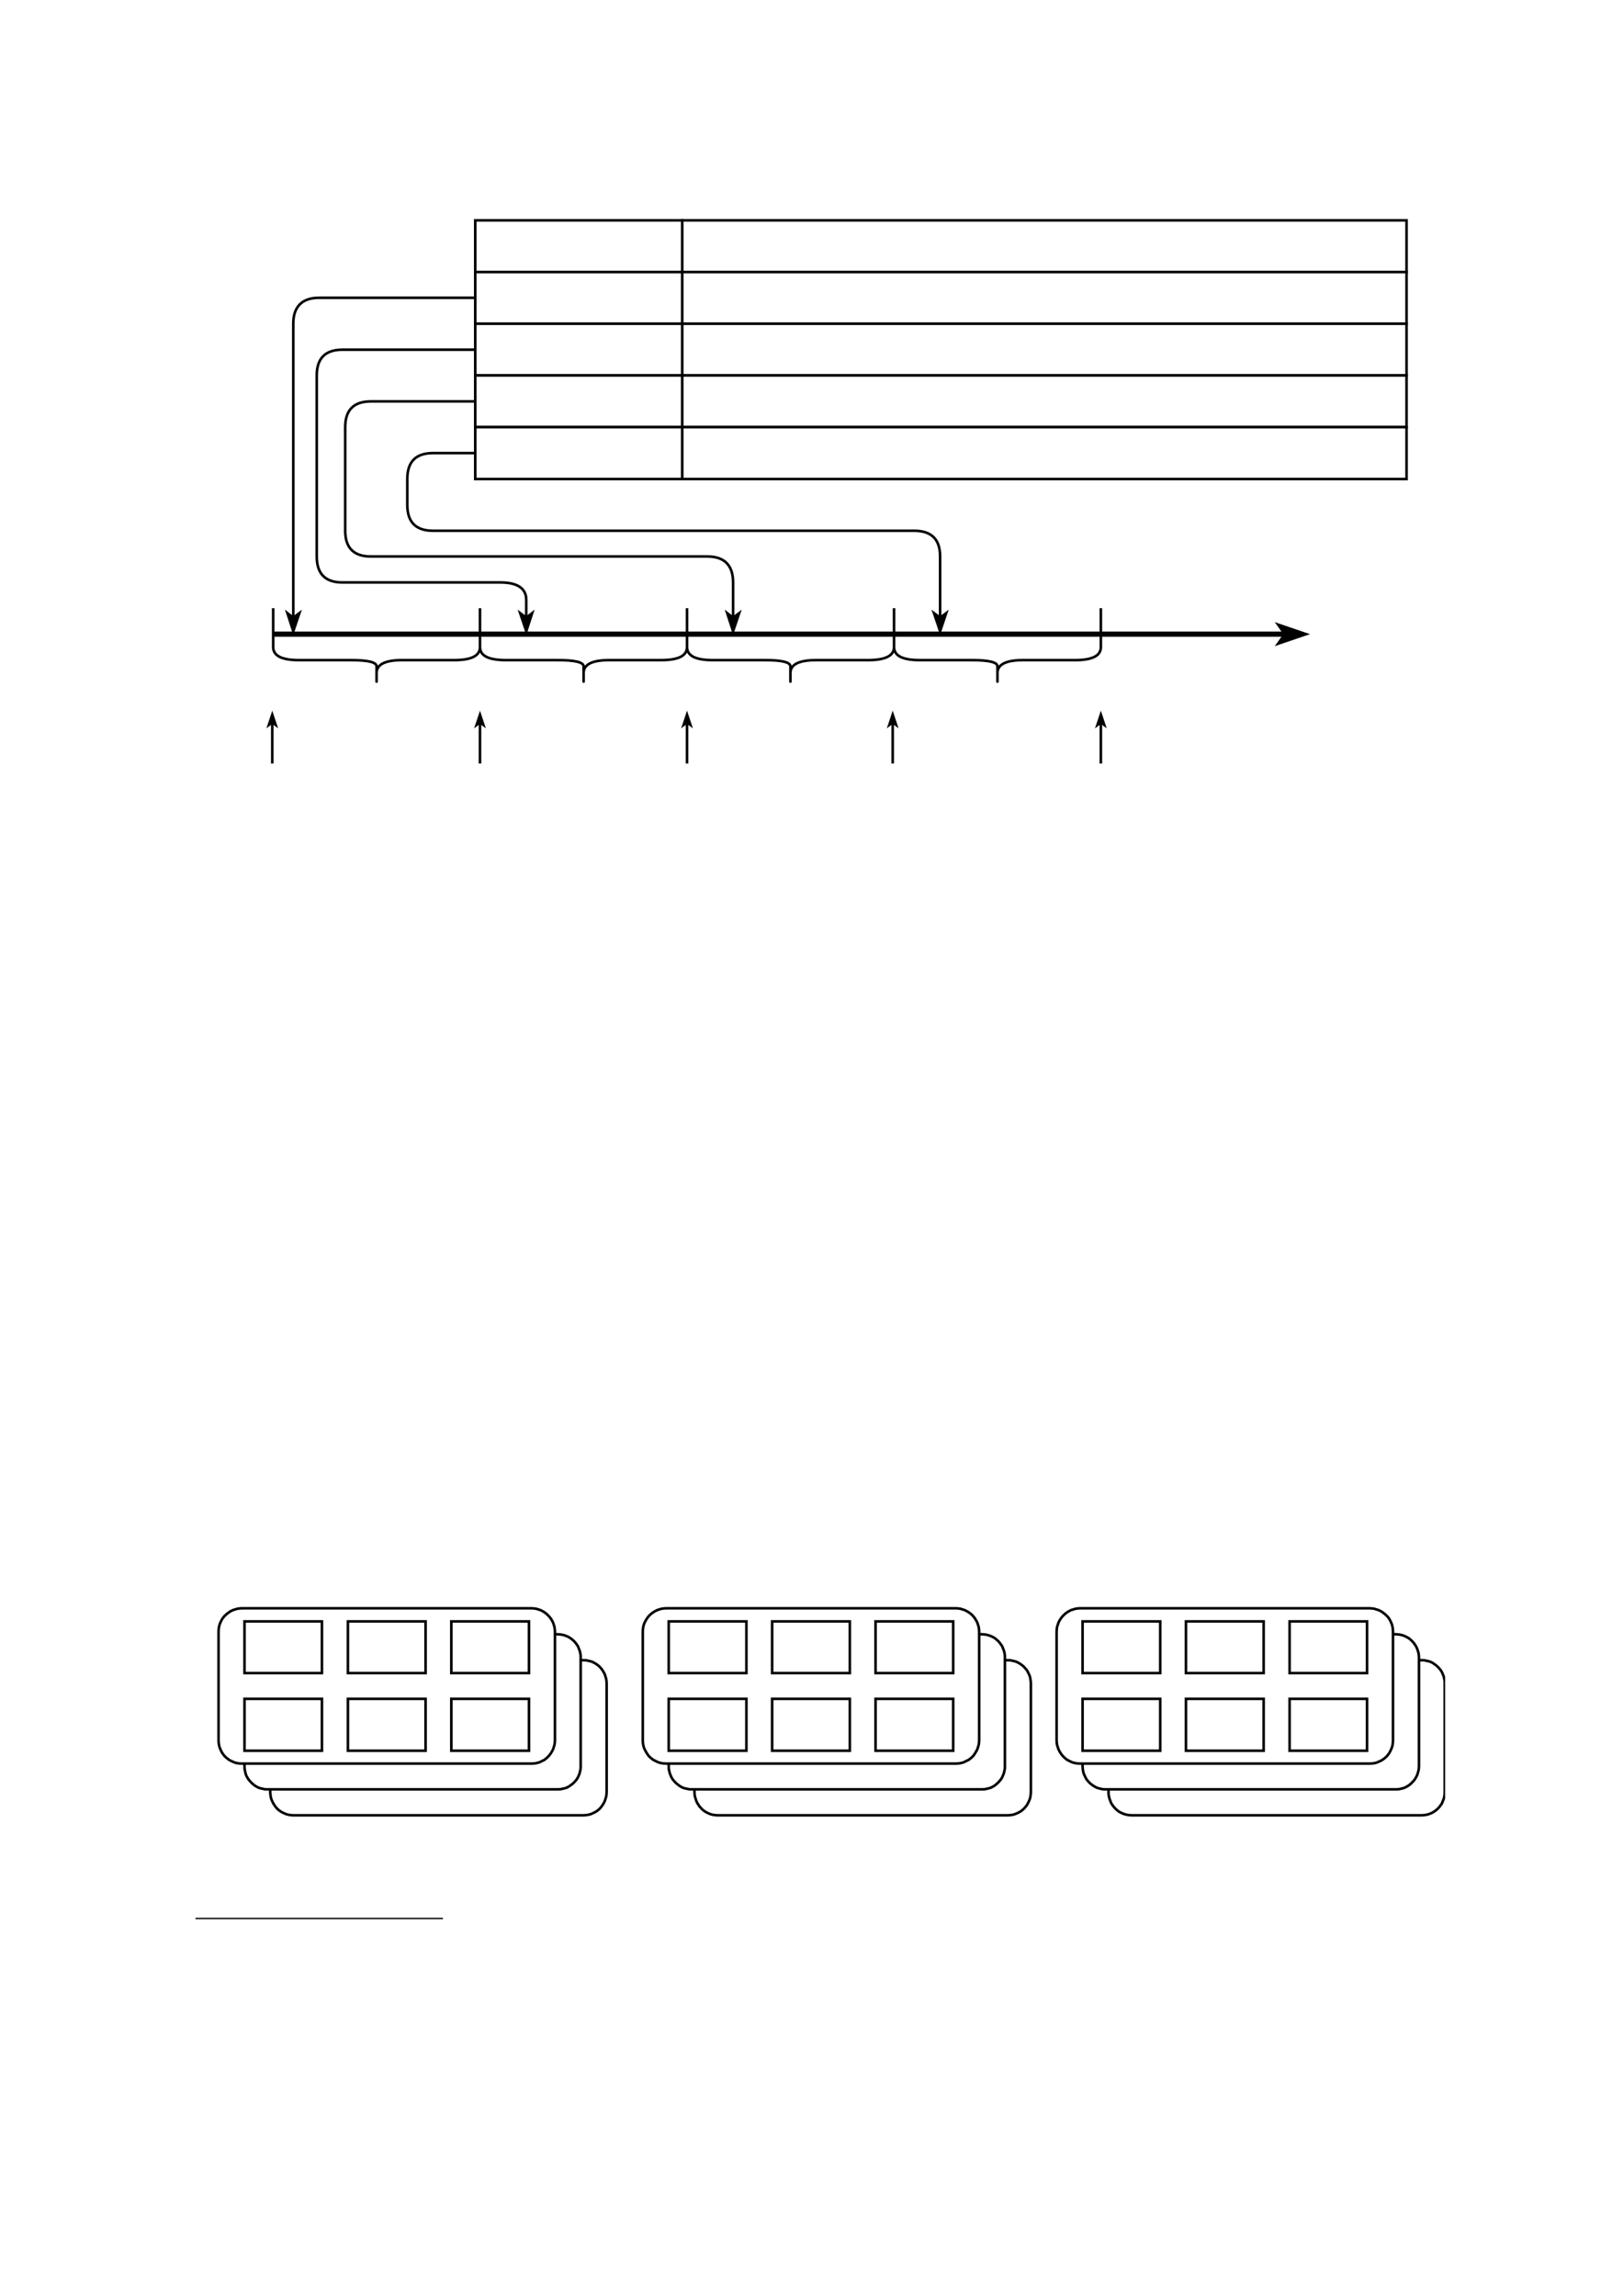 <?xml version="1.0" encoding="UTF-8" standalone="no"?>
<!DOCTYPE svg PUBLIC "-//W3C//DTD SVG 1.1//EN"
"http://www.w3.org/Graphics/SVG/1.1/DTD/svg11.dtd">
<svg viewBox="0 0 714 1017" version="1.1" xmlns="http://www.w3.org/2000/svg" xmlns:xlink="http://www.w3.org/1999/xlink">
<defs>
<clipPath id="c0_126"><path d="M112.2 350.2V97H624.4V350.2Z"/></clipPath>
<clipPath id="c1_126"><path d="M96.2 827.6V711.9H640.1V827.6Z"/></clipPath>
<clipPath id="c2_126"><path d="M112.2 350.7V95.6H625.5V350.7Z"/></clipPath>
<clipPath id="c3_126"><path d="M96.2 828.1V710.5H640.1V828.1Z"/></clipPath>
<style type="text/css"><![CDATA[
.g0_126{
fill: #FFF;
}
.g1_126{
fill: none;
stroke: #000;
stroke-width: 1.145;
stroke-miterlimit: 10;
}
.g2_126{
fill: none;
stroke: #000;
stroke-width: 2.291;
stroke-miterlimit: 10;
}
.g3_126{
fill: #000;
}
.g4_126{
fill: none;
stroke: #000;
stroke-width: 0.608;
stroke-miterlimit: 10;
}
]]></style>
</defs>
<path d="M0 1017.7H717.2V-3.7H0V1017.7Z" class="g0_126"/>
<g clip-path="url(#c2_126)">
<path clip-path="url(#c0_126)" d="M112.2 97H624.4V350.2H112.2V97Z" class="g0_126"/>
<path d="M210.5 97.6h91.7v22.9H210.5V97.6Z" class="g0_126"/>
<path d="M210.5 97.6h91.7v22.9H210.5V97.6Z" class="g1_126"/>
<path d="M302.2 97.6H623v22.9H302.2V97.6Z" class="g0_126"/>
<path d="M302.2 97.6H623v22.9H302.2V97.6Z" class="g1_126"/>
<path d="M210.5 120.5h91.7v22.9H210.5V120.5Z" class="g0_126"/>
<path d="M210.5 120.5h91.7v22.9H210.5V120.5Z" class="g1_126"/>
<path d="M302.2 120.5H623v22.9H302.2V120.5Z" class="g0_126"/>
<path d="M302.2 120.5H623v22.9H302.2V120.5Z" class="g1_126"/>
<path d="M210.5 143.4h91.7v22.9H210.5V143.4Z" class="g0_126"/>
<path d="M210.5 143.4h91.7v22.9H210.5V143.4Z" class="g1_126"/>
<path d="M302.2 143.4H623v22.9H302.2V143.4Z" class="g0_126"/>
<path d="M302.2 143.4H623v22.9H302.2V143.4Z" class="g1_126"/>
<path d="M210.5 166.3h91.7v22.9H210.5V166.3Z" class="g0_126"/>
<path d="M210.5 166.3h91.7v22.9H210.5V166.3Z" class="g1_126"/>
<path d="M302.2 166.3H623v22.9H302.2V166.3Z" class="g0_126"/>
<path d="M302.2 166.3H623v22.9H302.2V166.3Z" class="g1_126"/>
<path d="M210.5 189.2h91.7v23H210.5v-23Z" class="g0_126"/>
<path d="M210.5 189.2h91.7v23H210.5v-23Z" class="g1_126"/>
<path d="M302.2 189.2H623v23H302.2v-23Z" class="g0_126"/>
<path d="M302.2 189.2H623v23H302.2v-23Z" class="g1_126"/>
<path d="M121 280.9H569.8" class="g2_126"/>
<path d="M576.7 280.9l-9.1 3.1l2.2 -3.1l-2.2 -3.1l9.1 3.1Z" class="g3_126"/>
<path d="M576.7 280.9l-9.1 3.1l2.2 -3.1l-2.2 -3.1l9.1 3.1Z" class="g2_126"/>
<path d="M121 280.9V269.4m91.6 11.5V269.4m91.7 11.5V269.4M396 280.9V269.4m91.6 11.5V269.4m-275 11.5v5.7c0 3.9 -3.8 5.8 -11.4 5.8h-23c-7.6 0 -11.4 1.9 -11.4 5.7V301c0 1.9 0 .9 0 -2.9v-2.9c0 -1.9 -3.8 -2.8 -11.5 -2.8H132.4c-7.6 0 -11.4 -1.9 -11.4 -5.8v-5.7m183.3 0v5.7c0 3.9 -3.8 5.8 -11.5 5.8H269.9c-7.6 0 -11.4 1.9 -11.4 5.7V301c0 1.9 0 .9 0 -2.9v-2.9c0 -1.9 -3.9 -2.8 -11.5 -2.8H224.1c-7.7 0 -11.5 -1.9 -11.5 -5.8v-5.7m183.4 0v5.7c0 3.9 -3.9 5.8 -11.5 5.8H361.6c-7.7 0 -11.5 1.9 -11.5 5.7V301c0 1.9 0 .9 0 -2.9v-2.9c0 -1.9 -3.8 -2.8 -11.4 -2.8h-23c-7.6 0 -11.4 -1.9 -11.4 -5.8v-5.7m183.3 0v5.7c0 3.9 -3.8 5.8 -11.4 5.8h-23c-7.6 0 -11.4 1.9 -11.4 5.7V301c0 1.9 0 .9 0 -2.9v-2.9c0 -1.9 -3.8 -2.8 -11.5 -2.8H407.4c-7.6 0 -11.4 -1.9 -11.4 -5.8v-5.7M120.6 338.2V320" class="g1_126"/>
<path d="M120.6 316.6l1.5 4.5L120.6 320l-1.5 1.1l1.5 -4.5Z" class="g3_126"/>
<path d="M120.6 316.6l1.5 4.5L120.6 320l-1.5 1.1l1.5 -4.5Zm92 21.6V320" class="g1_126"/>
<path d="M212.6 316.6l1.5 4.5L212.6 320l-1.5 1.1l1.5 -4.5Z" class="g3_126"/>
<path d="M212.6 316.6l1.5 4.5L212.6 320l-1.5 1.1l1.5 -4.5Zm91.7 21.6V320" class="g1_126"/>
<path d="M304.3 316.6l1.5 4.5L304.3 320l-1.5 1.1l1.5 -4.5Z" class="g3_126"/>
<path d="M304.3 316.6l1.5 4.5L304.3 320l-1.5 1.1l1.5 -4.5Zm91.1 21.6V320" class="g1_126"/>
<path d="M395.4 316.6l1.5 4.5L395.4 320l-1.5 1.1l1.5 -4.5Z" class="g3_126"/>
<path d="M395.4 316.6l1.5 4.5L395.4 320l-1.5 1.1l1.5 -4.5Zm92.2 21.6V320" class="g1_126"/>
<path d="M487.6 316.6l1.5 4.5L487.6 320l-1.5 1.1l1.5 -4.5Z" class="g3_126"/>
<path d="M487.6 316.6l1.5 4.5L487.6 320l-1.5 1.1l1.5 -4.5ZM210.5 131.9H141.4c-7.6 0 -11.5 3.9 -11.5 11.5V273.6" class="g1_126"/>
<path d="M129.9 279.6l-2.6 -8l2.6 2l2.7 -2l-2.7 8Z" class="g3_126"/>
<path d="M129.9 279.6l-2.6 -8l2.6 2l2.7 -2l-2.7 8ZM210.5 154.9H151.7c-7.6 0 -11.4 3.8 -11.4 11.4v80.2c0 7.7 3.8 11.5 11.4 11.5h69.9c7.6 0 11.5 2.6 11.5 7.8v7.8" class="g1_126"/>
<path d="M233.1 279.6l-2.7 -8l2.7 2l2.6 -2l-2.6 8Z" class="g3_126"/>
<path d="M233.1 279.6l-2.7 -8l2.7 2l2.6 -2l-2.6 8ZM210.5 177.8H164.3c-7.6 0 -11.4 3.8 -11.4 11.4v45.9c0 7.6 3.8 11.4 11.4 11.4h149c7.6 0 11.4 3.9 11.4 11.5v15.6" class="g1_126"/>
<path d="M324.7 279.6l-2.6 -8l2.6 2l2.7 -2l-2.7 8Z" class="g3_126"/>
<path d="M324.7 279.6l-2.6 -8l2.6 2l2.7 -2l-2.7 8ZM210.5 200.7H191.8c-7.6 0 -11.4 3.8 -11.4 11.5v11.4c0 7.7 3.8 11.5 11.4 11.5H404.9c7.7 0 11.5 3.8 11.5 11.4v27.1" class="g1_126"/>
<path d="M416.4 279.6l-2.7 -8l2.7 2l2.7 -2l-2.7 8Z" class="g3_126"/>
<path d="M416.4 279.6l-2.7 -8l2.7 2l2.7 -2l-2.7 8Z" class="g1_126"/>
</g>
<g clip-path="url(#c3_126)">
<path clip-path="url(#c1_126)" d="M96.2 711.9H640.5V827.6H96.2V711.9Z" class="g0_126"/>
<path d="M130 735.4H258.4c.6 0 1.3 0 2 .2c.6 .1 1.3 .3 1.9 .5c.6 .3 1.2 .6 1.8 1c.6 .4 1.1 .8 1.6 1.3c.4 .5 .9 1 1.2 1.5c.4 .6 .7 1.2 1 1.8c.2 .6 .4 1.3 .6 2c.1 .6 .2 1.3 .2 2v48.1c0 .7 -.1 1.3 -.2 2c-.2 .7 -.4 1.3 -.6 1.9c-.3 .7 -.6 1.3 -1 1.8c-.3 .6 -.8 1.1 -1.2 1.6c-.5 .5 -1 .9 -1.6 1.3c-.6 .3 -1.2 .7 -1.8 .9c-.6 .3 -1.3 .5 -1.9 .6c-.7 .1 -1.4 .2 -2 .2H130c-.6 0 -1.3 -.1 -2 -.2c-.6 -.1 -1.3 -.3 -1.9 -.6c-.6 -.2 -1.2 -.6 -1.8 -.9c-.6 -.4 -1.1 -.8 -1.6 -1.3c-.4 -.5 -.9 -1 -1.2 -1.6c-.4 -.5 -.7 -1.1 -1 -1.8c-.3 -.6 -.5 -1.2 -.6 -1.9c-.1 -.7 -.2 -1.3 -.2 -2V745.7c0 -.7 .1 -1.4 .2 -2c.1 -.7 .3 -1.4 .6 -2c.3 -.6 .6 -1.2 1 -1.8c.3 -.5 .8 -1 1.2 -1.5c.5 -.5 1 -.9 1.6 -1.3c.6 -.4 1.2 -.7 1.8 -1c.6 -.2 1.3 -.4 1.9 -.5c.7 -.2 1.4 -.2 2 -.2Z" class="g0_126"/>
<path d="M130 735.4H258.4c.6 0 1.3 0 2 .2c.6 .1 1.3 .3 1.9 .5c.6 .3 1.2 .6 1.8 1c.6 .4 1.1 .8 1.6 1.3c.4 .5 .9 1 1.2 1.5c.4 .6 .7 1.2 1 1.8c.2 .6 .4 1.3 .6 2c.1 .6 .2 1.3 .2 2v48.1c0 .7 -.1 1.3 -.2 2c-.2 .7 -.4 1.3 -.6 1.9c-.3 .7 -.6 1.3 -1 1.8c-.3 .6 -.8 1.1 -1.2 1.6c-.5 .5 -1 .9 -1.6 1.3c-.6 .3 -1.2 .7 -1.8 .9c-.6 .3 -1.3 .5 -1.9 .6c-.7 .1 -1.4 .2 -2 .2H130c-.6 0 -1.3 -.1 -2 -.2c-.6 -.1 -1.3 -.3 -1.9 -.6c-.6 -.2 -1.2 -.6 -1.8 -.9c-.6 -.4 -1.1 -.8 -1.6 -1.3c-.4 -.5 -.9 -1 -1.2 -1.6c-.4 -.5 -.7 -1.1 -1 -1.8c-.3 -.6 -.5 -1.2 -.6 -1.9c-.1 -.7 -.2 -1.3 -.2 -2V745.7c0 -.7 .1 -1.4 .2 -2c.1 -.7 .3 -1.4 .6 -2c.3 -.6 .6 -1.2 1 -1.8c.3 -.5 .8 -1 1.2 -1.5c.5 -.5 1 -.9 1.6 -1.3c.6 -.4 1.2 -.7 1.8 -1c.6 -.2 1.3 -.4 1.9 -.5c.7 -.2 1.4 -.2 2 -.2Z" class="g1_126"/>
<path d="M118.6 723.9H246.9c.7 0 1.4 .1 2 .2c.7 .1 1.3 .3 2 .6c.6 .2 1.2 .6 1.7 .9c.6 .4 1.1 .8 1.6 1.3c.5 .5 .9 1 1.3 1.6c.4 .5 .7 1.1 .9 1.8c.3 .6 .5 1.2 .6 1.9c.2 .7 .2 1.3 .2 2v48.1c0 .7 0 1.4 -.2 2c-.1 .7 -.3 1.4 -.6 2c-.2 .6 -.5 1.2 -.9 1.8c-.4 .5 -.8 1 -1.3 1.5c-.5 .5 -1 .9 -1.6 1.3c-.5 .4 -1.1 .7 -1.7 1c-.7 .2 -1.3 .4 -2 .5c-.6 .2 -1.3 .2 -2 .2H118.6c-.7 0 -1.4 0 -2 -.2c-.7 -.1 -1.3 -.3 -2 -.5c-.6 -.3 -1.2 -.6 -1.8 -1c-.5 -.4 -1 -.8 -1.5 -1.3c-.5 -.5 -.9 -1 -1.3 -1.5c-.4 -.6 -.7 -1.2 -1 -1.8c-.2 -.6 -.4 -1.3 -.5 -2c-.2 -.6 -.2 -1.3 -.2 -2V734.2c0 -.7 0 -1.3 .2 -2c.1 -.7 .3 -1.3 .5 -1.9c.3 -.7 .6 -1.3 1 -1.8c.4 -.6 .8 -1.1 1.3 -1.6c.5 -.5 1 -.9 1.5 -1.3c.6 -.3 1.2 -.7 1.8 -.9c.7 -.3 1.3 -.5 2 -.6c.6 -.1 1.3 -.2 2 -.2Z" class="g0_126"/>
<path d="M118.6 723.9H246.9c.7 0 1.4 .1 2 .2c.7 .1 1.3 .3 2 .6c.6 .2 1.2 .6 1.7 .9c.6 .4 1.1 .8 1.6 1.3c.5 .5 .9 1 1.3 1.6c.4 .5 .7 1.1 .9 1.8c.3 .6 .5 1.2 .6 1.9c.2 .7 .2 1.3 .2 2v48.1c0 .7 0 1.4 -.2 2c-.1 .7 -.3 1.4 -.6 2c-.2 .6 -.5 1.2 -.9 1.8c-.4 .5 -.8 1 -1.3 1.5c-.5 .5 -1 .9 -1.6 1.3c-.5 .4 -1.1 .7 -1.7 1c-.7 .2 -1.3 .4 -2 .5c-.6 .2 -1.3 .2 -2 .2H118.6c-.7 0 -1.4 0 -2 -.2c-.7 -.1 -1.3 -.3 -2 -.5c-.6 -.3 -1.2 -.6 -1.8 -1c-.5 -.4 -1 -.8 -1.5 -1.3c-.5 -.5 -.9 -1 -1.3 -1.5c-.4 -.6 -.7 -1.2 -1 -1.8c-.2 -.6 -.4 -1.3 -.5 -2c-.2 -.6 -.2 -1.3 -.2 -2V734.2c0 -.7 0 -1.3 .2 -2c.1 -.7 .3 -1.3 .5 -1.9c.3 -.7 .6 -1.3 1 -1.8c.4 -.6 .8 -1.1 1.3 -1.6c.5 -.5 1 -.9 1.5 -1.3c.6 -.3 1.2 -.7 1.8 -.9c.7 -.3 1.3 -.5 2 -.6c.6 -.1 1.3 -.2 2 -.2Z" class="g1_126"/>
<path d="M107.1 712.4H235.4c.7 0 1.4 .1 2.1 .2c.6 .2 1.3 .4 1.9 .6c.6 .3 1.2 .6 1.8 1c.5 .4 1.1 .8 1.5 1.3c.5 .4 .9 1 1.3 1.5c.4 .6 .7 1.2 1 1.8c.2 .6 .4 1.3 .6 1.9c.1 .7 .2 1.4 .2 2.1v48.1c0 .7 -.1 1.3 -.2 2c-.2 .7 -.4 1.3 -.6 1.9c-.3 .6 -.6 1.2 -1 1.8c-.4 .6 -.8 1.1 -1.3 1.6c-.4 .4 -1 .9 -1.5 1.3c-.6 .3 -1.2 .6 -1.8 .9c-.6 .3 -1.3 .5 -1.9 .6c-.7 .1 -1.4 .2 -2.1 .2H107.1c-.7 0 -1.3 -.1 -2 -.2c-.7 -.1 -1.3 -.3 -1.9 -.6c-.7 -.3 -1.3 -.6 -1.8 -.9c-.6 -.4 -1.1 -.9 -1.6 -1.3c-.5 -.5 -.9 -1 -1.3 -1.6c-.3 -.6 -.7 -1.2 -.9 -1.8c-.3 -.6 -.5 -1.2 -.6 -1.9c-.1 -.7 -.2 -1.3 -.2 -2V722.8c0 -.7 .1 -1.4 .2 -2.1c.1 -.6 .3 -1.3 .6 -1.9c.2 -.6 .6 -1.2 .9 -1.8c.4 -.5 .8 -1.1 1.3 -1.5c.5 -.5 1 -.9 1.6 -1.3c.5 -.4 1.1 -.7 1.8 -1c.6 -.2 1.2 -.4 1.9 -.6c.7 -.1 1.3 -.2 2 -.2Z" class="g0_126"/>
<path d="M107.1 712.4H235.4c.7 0 1.4 .1 2.1 .2c.6 .2 1.3 .4 1.9 .6c.6 .3 1.2 .6 1.8 1c.5 .4 1.1 .8 1.5 1.3c.5 .4 .9 1 1.3 1.5c.4 .6 .7 1.2 1 1.8c.2 .6 .4 1.3 .6 1.9c.1 .7 .2 1.4 .2 2.1v48.1c0 .7 -.1 1.3 -.2 2c-.2 .7 -.4 1.3 -.6 1.9c-.3 .6 -.6 1.2 -1 1.8c-.4 .6 -.8 1.1 -1.3 1.6c-.4 .4 -1 .9 -1.5 1.3c-.6 .3 -1.2 .6 -1.8 .9c-.6 .3 -1.3 .5 -1.9 .6c-.7 .1 -1.4 .2 -2.1 .2H107.1c-.7 0 -1.3 -.1 -2 -.2c-.7 -.1 -1.3 -.3 -1.9 -.6c-.7 -.3 -1.3 -.6 -1.8 -.9c-.6 -.4 -1.1 -.9 -1.6 -1.3c-.5 -.5 -.9 -1 -1.3 -1.6c-.3 -.6 -.7 -1.2 -.9 -1.8c-.3 -.6 -.5 -1.2 -.6 -1.9c-.1 -.7 -.2 -1.3 -.2 -2V722.8c0 -.7 .1 -1.4 .2 -2.1c.1 -.6 .3 -1.3 .6 -1.9c.2 -.6 .6 -1.2 .9 -1.8c.4 -.5 .8 -1.1 1.3 -1.5c.5 -.5 1 -.9 1.6 -1.3c.5 -.4 1.1 -.7 1.8 -1c.6 -.2 1.2 -.4 1.9 -.6c.7 -.1 1.3 -.2 2 -.2Z" class="g1_126"/>
<path d="M108.3 718.2h34.3v22.9H108.3V718.2Z" class="g0_126"/>
<path d="M108.3 718.2h34.3v22.9H108.3V718.2Z" class="g1_126"/>
<path d="M154.1 718.2h34.4v22.9H154.1V718.2Z" class="g0_126"/>
<path d="M154.1 718.2h34.4v22.9H154.1V718.2Z" class="g1_126"/>
<path d="M199.9 718.2h34.4v22.9H199.9V718.2Z" class="g0_126"/>
<path d="M199.9 718.2h34.4v22.9H199.9V718.2Z" class="g1_126"/>
<path d="M108.3 752.5h34.3v23H108.3v-23Z" class="g0_126"/>
<path d="M108.3 752.5h34.3v23H108.3v-23Z" class="g1_126"/>
<path d="M154.1 752.5h34.4v23H154.1v-23Z" class="g0_126"/>
<path d="M154.1 752.5h34.4v23H154.1v-23Z" class="g1_126"/>
<path d="M199.9 752.5h34.4v23H199.9v-23Z" class="g0_126"/>
<path d="M199.9 752.5h34.4v23H199.9v-23Z" class="g1_126"/>
<path d="M317.9 735.4H446.3c.7 0 1.3 0 2 .2c.7 .1 1.3 .3 1.9 .5c.7 .3 1.2 .6 1.8 1c.6 .4 1.1 .8 1.6 1.3c.4 .5 .9 1 1.3 1.5c.3 .6 .6 1.2 .9 1.8c.3 .6 .5 1.3 .6 2c.1 .6 .2 1.3 .2 2v48.1c0 .7 -.1 1.3 -.2 2c-.1 .7 -.3 1.3 -.6 1.9c-.3 .7 -.6 1.3 -.9 1.8c-.4 .6 -.9 1.1 -1.3 1.6c-.5 .5 -1 .9 -1.6 1.3c-.6 .3 -1.1 .7 -1.8 .9c-.6 .3 -1.2 .5 -1.9 .6c-.7 .1 -1.3 .2 -2 .2H317.9c-.6 0 -1.3 -.1 -2 -.2c-.6 -.1 -1.3 -.3 -1.9 -.6c-.6 -.2 -1.2 -.6 -1.8 -.9c-.5 -.4 -1.1 -.8 -1.5 -1.3c-.5 -.5 -1 -1 -1.3 -1.6c-.4 -.5 -.7 -1.1 -1 -1.8c-.2 -.6 -.4 -1.2 -.6 -1.9c-.1 -.7 -.2 -1.3 -.2 -2V745.7c0 -.7 .1 -1.4 .2 -2c.2 -.7 .4 -1.4 .6 -2c.3 -.6 .6 -1.2 1 -1.8c.3 -.5 .8 -1 1.3 -1.5c.4 -.5 1 -.9 1.5 -1.3c.6 -.4 1.2 -.7 1.8 -1c.6 -.2 1.3 -.4 1.9 -.5c.7 -.2 1.4 -.2 2 -.2Z" class="g0_126"/>
<path d="M317.9 735.4H446.3c.7 0 1.3 0 2 .2c.7 .1 1.3 .3 1.9 .5c.7 .3 1.2 .6 1.8 1c.6 .4 1.1 .8 1.6 1.3c.4 .5 .9 1 1.3 1.5c.3 .6 .6 1.2 .9 1.8c.3 .6 .5 1.3 .6 2c.1 .6 .2 1.3 .2 2v48.1c0 .7 -.1 1.3 -.2 2c-.1 .7 -.3 1.3 -.6 1.9c-.3 .7 -.6 1.3 -.9 1.8c-.4 .6 -.9 1.1 -1.3 1.6c-.5 .5 -1 .9 -1.6 1.3c-.6 .3 -1.1 .7 -1.8 .9c-.6 .3 -1.2 .5 -1.9 .6c-.7 .1 -1.3 .2 -2 .2H317.9c-.6 0 -1.3 -.1 -2 -.2c-.6 -.1 -1.3 -.3 -1.9 -.6c-.6 -.2 -1.2 -.6 -1.8 -.9c-.5 -.4 -1.1 -.8 -1.5 -1.3c-.5 -.5 -1 -1 -1.3 -1.6c-.4 -.5 -.7 -1.1 -1 -1.8c-.2 -.6 -.4 -1.2 -.6 -1.9c-.1 -.7 -.2 -1.3 -.2 -2V745.7c0 -.7 .1 -1.4 .2 -2c.2 -.7 .4 -1.4 .6 -2c.3 -.6 .6 -1.2 1 -1.8c.3 -.5 .8 -1 1.3 -1.5c.4 -.5 1 -.9 1.5 -1.3c.6 -.4 1.2 -.7 1.8 -1c.6 -.2 1.3 -.4 1.9 -.5c.7 -.2 1.4 -.2 2 -.2Z" class="g1_126"/>
<path d="M306.5 723.9H434.8c.7 0 1.4 .1 2 .2c.7 .1 1.3 .3 2 .6c.6 .2 1.2 .6 1.8 .9c.5 .4 1 .8 1.5 1.3c.5 .5 .9 1 1.3 1.6c.4 .5 .7 1.1 .9 1.8c.3 .6 .5 1.2 .6 1.9c.2 .7 .2 1.3 .2 2v48.1c0 .7 0 1.4 -.2 2c-.1 .7 -.3 1.4 -.6 2c-.2 .6 -.5 1.2 -.9 1.8c-.4 .5 -.8 1 -1.3 1.5c-.5 .5 -1 .9 -1.5 1.3c-.6 .4 -1.2 .7 -1.8 1c-.7 .2 -1.3 .4 -2 .5c-.6 .2 -1.3 .2 -2 .2H306.5c-.7 0 -1.4 0 -2 -.2c-.7 -.1 -1.3 -.3 -2 -.5c-.6 -.3 -1.2 -.6 -1.7 -1c-.6 -.4 -1.1 -.8 -1.6 -1.3c-.5 -.5 -.9 -1 -1.3 -1.5c-.4 -.6 -.7 -1.2 -.9 -1.8c-.3 -.6 -.5 -1.3 -.6 -2c-.2 -.6 -.2 -1.3 -.2 -2V734.2c0 -.7 0 -1.3 .2 -2c.1 -.7 .3 -1.3 .6 -1.9c.2 -.7 .5 -1.3 .9 -1.8c.4 -.6 .8 -1.1 1.3 -1.6c.5 -.5 1 -.9 1.6 -1.3c.5 -.3 1.1 -.7 1.7 -.9c.7 -.3 1.3 -.5 2 -.6c.6 -.1 1.3 -.2 2 -.2Z" class="g0_126"/>
<path d="M306.5 723.9H434.8c.7 0 1.4 .1 2 .2c.7 .1 1.3 .3 2 .6c.6 .2 1.2 .6 1.8 .9c.5 .4 1 .8 1.5 1.3c.5 .5 .9 1 1.3 1.6c.4 .5 .7 1.1 .9 1.8c.3 .6 .5 1.2 .6 1.9c.2 .7 .2 1.3 .2 2v48.1c0 .7 0 1.4 -.2 2c-.1 .7 -.3 1.4 -.6 2c-.2 .6 -.5 1.2 -.9 1.8c-.4 .5 -.8 1 -1.3 1.5c-.5 .5 -1 .9 -1.5 1.3c-.6 .4 -1.2 .7 -1.8 1c-.7 .2 -1.3 .4 -2 .5c-.6 .2 -1.3 .2 -2 .2H306.5c-.7 0 -1.4 0 -2 -.2c-.7 -.1 -1.3 -.3 -2 -.5c-.6 -.3 -1.2 -.6 -1.7 -1c-.6 -.4 -1.1 -.8 -1.6 -1.3c-.5 -.5 -.9 -1 -1.3 -1.5c-.4 -.6 -.7 -1.2 -.9 -1.8c-.3 -.6 -.5 -1.3 -.6 -2c-.2 -.6 -.2 -1.3 -.2 -2V734.2c0 -.7 0 -1.3 .2 -2c.1 -.7 .3 -1.3 .6 -1.9c.2 -.7 .5 -1.3 .9 -1.8c.4 -.6 .8 -1.1 1.3 -1.6c.5 -.5 1 -.9 1.6 -1.3c.5 -.3 1.1 -.7 1.7 -.9c.7 -.3 1.3 -.5 2 -.6c.6 -.1 1.3 -.2 2 -.2Z" class="g1_126"/>
<path d="M295 712.4H423.4c.6 0 1.3 .1 2 .2c.6 .2 1.3 .4 1.9 .6c.6 .3 1.2 .6 1.8 1c.6 .4 1.1 .8 1.6 1.3c.4 .4 .9 1 1.2 1.5c.4 .6 .7 1.2 1 1.8c.2 .6 .4 1.3 .6 1.9c.1 .7 .2 1.4 .2 2.1v48.1c0 .7 -.1 1.3 -.2 2c-.2 .7 -.4 1.3 -.6 1.9c-.3 .6 -.6 1.2 -1 1.8c-.3 .6 -.8 1.1 -1.2 1.6c-.5 .4 -1 .9 -1.6 1.3c-.6 .3 -1.2 .6 -1.8 .9c-.6 .3 -1.3 .5 -1.9 .6c-.7 .1 -1.4 .2 -2 .2H295c-.6 0 -1.3 -.1 -2 -.2c-.6 -.1 -1.3 -.3 -1.9 -.6c-.6 -.3 -1.2 -.6 -1.8 -.9c-.6 -.4 -1.1 -.9 -1.6 -1.3c-.4 -.5 -.9 -1 -1.2 -1.6c-.4 -.6 -.7 -1.2 -1 -1.8c-.3 -.6 -.5 -1.2 -.6 -1.9c-.1 -.7 -.2 -1.3 -.2 -2V722.8c0 -.7 .1 -1.4 .2 -2.1c.1 -.6 .3 -1.3 .6 -1.9c.3 -.6 .6 -1.2 1 -1.8c.3 -.5 .8 -1.1 1.2 -1.5c.5 -.5 1 -.9 1.6 -1.3c.6 -.4 1.2 -.7 1.8 -1c.6 -.2 1.3 -.4 1.9 -.6c.7 -.1 1.4 -.2 2 -.2Z" class="g0_126"/>
<path d="M295 712.4H423.4c.6 0 1.3 .1 2 .2c.6 .2 1.3 .4 1.9 .6c.6 .3 1.2 .6 1.8 1c.6 .4 1.1 .8 1.6 1.3c.4 .4 .9 1 1.2 1.5c.4 .6 .7 1.2 1 1.8c.2 .6 .4 1.3 .6 1.9c.1 .7 .2 1.4 .2 2.1v48.1c0 .7 -.1 1.3 -.2 2c-.2 .7 -.4 1.3 -.6 1.9c-.3 .6 -.6 1.2 -1 1.8c-.3 .6 -.8 1.1 -1.2 1.6c-.5 .4 -1 .9 -1.6 1.3c-.6 .3 -1.2 .6 -1.8 .9c-.6 .3 -1.3 .5 -1.9 .6c-.7 .1 -1.4 .2 -2 .2H295c-.6 0 -1.3 -.1 -2 -.2c-.6 -.1 -1.3 -.3 -1.9 -.6c-.6 -.3 -1.2 -.6 -1.8 -.9c-.6 -.4 -1.1 -.9 -1.6 -1.3c-.4 -.5 -.9 -1 -1.2 -1.6c-.4 -.6 -.7 -1.2 -1 -1.8c-.3 -.6 -.5 -1.2 -.6 -1.9c-.1 -.7 -.2 -1.3 -.2 -2V722.8c0 -.7 .1 -1.4 .2 -2.1c.1 -.6 .3 -1.3 .6 -1.9c.3 -.6 .6 -1.2 1 -1.8c.3 -.5 .8 -1.1 1.2 -1.5c.5 -.5 1 -.9 1.6 -1.3c.6 -.4 1.2 -.7 1.8 -1c.6 -.2 1.3 -.4 1.9 -.6c.7 -.1 1.4 -.2 2 -.2Z" class="g1_126"/>
<path d="M296.2 718.2h34.4v22.9H296.2V718.2Z" class="g0_126"/>
<path d="M296.2 718.2h34.4v22.9H296.2V718.2Z" class="g1_126"/>
<path d="M342 718.2h34.4v22.9H342V718.2Z" class="g0_126"/>
<path d="M342 718.2h34.4v22.9H342V718.2Z" class="g1_126"/>
<path d="M387.8 718.2h34.4v22.9H387.8V718.2Z" class="g0_126"/>
<path d="M387.8 718.2h34.4v22.9H387.8V718.2Z" class="g1_126"/>
<path d="M296.2 752.5h34.4v23H296.2v-23Z" class="g0_126"/>
<path d="M296.2 752.5h34.4v23H296.2v-23Z" class="g1_126"/>
<path d="M342 752.5h34.4v23H342v-23Z" class="g0_126"/>
<path d="M342 752.5h34.4v23H342v-23Z" class="g1_126"/>
<path d="M387.8 752.5h34.4v23H387.8v-23Z" class="g0_126"/>
<path d="M387.8 752.5h34.4v23H387.8v-23Z" class="g1_126"/>
<path d="M501.3 735.4H629.6c.7 0 1.4 0 2 .2c.7 .1 1.3 .3 2 .5c.6 .3 1.2 .6 1.7 1c.6 .4 1.1 .8 1.6 1.3c.5 .5 .9 1 1.3 1.5c.4 .6 .7 1.2 .9 1.8c.3 .6 .5 1.3 .6 2c.2 .6 .2 1.3 .2 2v48.1c0 .7 0 1.3 -.2 2c-.1 .7 -.3 1.3 -.6 1.9c-.2 .7 -.5 1.3 -.9 1.8c-.4 .6 -.8 1.1 -1.3 1.6c-.5 .5 -1 .9 -1.6 1.3c-.5 .3 -1.1 .7 -1.7 .9c-.7 .3 -1.3 .5 -2 .6c-.6 .1 -1.3 .2 -2 .2H501.3c-.7 0 -1.4 -.1 -2 -.2c-.7 -.1 -1.3 -.3 -2 -.6c-.6 -.2 -1.2 -.6 -1.8 -.9c-.5 -.4 -1 -.8 -1.5 -1.3c-.5 -.5 -.9 -1 -1.3 -1.6c-.4 -.5 -.7 -1.1 -.9 -1.8c-.3 -.6 -.5 -1.2 -.6 -1.9c-.2 -.7 -.2 -1.3 -.2 -2V745.7c0 -.7 0 -1.4 .2 -2c.1 -.7 .3 -1.4 .6 -2c.2 -.6 .5 -1.2 .9 -1.8c.4 -.5 .8 -1 1.3 -1.5c.5 -.5 1 -.9 1.5 -1.3c.6 -.4 1.2 -.7 1.8 -1c.7 -.2 1.3 -.4 2 -.5c.6 -.2 1.3 -.2 2 -.2Z" class="g0_126"/>
<path d="M501.3 735.4H629.6c.7 0 1.4 0 2 .2c.7 .1 1.3 .3 2 .5c.6 .3 1.2 .6 1.7 1c.6 .4 1.1 .8 1.6 1.3c.5 .5 .9 1 1.3 1.5c.4 .6 .7 1.2 .9 1.8c.3 .6 .5 1.3 .6 2c.2 .6 .2 1.3 .2 2v48.1c0 .7 0 1.3 -.2 2c-.1 .7 -.3 1.3 -.6 1.9c-.2 .7 -.5 1.3 -.9 1.8c-.4 .6 -.8 1.1 -1.3 1.6c-.5 .5 -1 .9 -1.6 1.3c-.5 .3 -1.1 .7 -1.7 .9c-.7 .3 -1.3 .5 -2 .6c-.6 .1 -1.3 .2 -2 .2H501.3c-.7 0 -1.4 -.1 -2 -.2c-.7 -.1 -1.3 -.3 -2 -.6c-.6 -.2 -1.2 -.6 -1.8 -.9c-.5 -.4 -1 -.8 -1.5 -1.3c-.5 -.5 -.9 -1 -1.3 -1.6c-.4 -.5 -.7 -1.1 -.9 -1.8c-.3 -.6 -.5 -1.2 -.6 -1.9c-.2 -.7 -.2 -1.3 -.2 -2V745.7c0 -.7 0 -1.4 .2 -2c.1 -.7 .3 -1.4 .6 -2c.2 -.6 .5 -1.2 .9 -1.8c.4 -.5 .8 -1 1.3 -1.5c.5 -.5 1 -.9 1.5 -1.3c.6 -.4 1.2 -.7 1.8 -1c.7 -.2 1.3 -.4 2 -.5c.6 -.2 1.3 -.2 2 -.2Z" class="g1_126"/>
<path d="M489.8 723.9H618.2c.6 0 1.3 .1 2 .2c.6 .1 1.3 .3 1.9 .6c.6 .2 1.2 .6 1.8 .9c.5 .4 1.1 .8 1.5 1.3c.5 .5 1 1 1.3 1.6c.4 .5 .7 1.1 1 1.8c.2 .6 .4 1.2 .6 1.9c.1 .7 .2 1.3 .2 2v48.1c0 .7 -.1 1.4 -.2 2c-.2 .7 -.4 1.4 -.6 2c-.3 .6 -.6 1.2 -1 1.8c-.3 .5 -.8 1 -1.3 1.5c-.4 .5 -1 .9 -1.5 1.3c-.6 .4 -1.2 .7 -1.8 1c-.6 .2 -1.3 .4 -1.9 .5c-.7 .2 -1.4 .2 -2 .2H489.8c-.7 0 -1.3 0 -2 -.2c-.7 -.1 -1.3 -.3 -1.9 -.5c-.7 -.3 -1.2 -.6 -1.8 -1c-.6 -.4 -1.1 -.8 -1.6 -1.3c-.5 -.5 -.9 -1 -1.3 -1.5c-.3 -.6 -.6 -1.2 -.9 -1.8c-.3 -.6 -.5 -1.3 -.6 -2c-.1 -.6 -.2 -1.3 -.2 -2V734.2c0 -.7 .1 -1.3 .2 -2c.1 -.7 .3 -1.3 .6 -1.9c.3 -.7 .6 -1.3 .9 -1.8c.4 -.6 .8 -1.1 1.3 -1.6c.5 -.5 1 -.9 1.6 -1.3c.6 -.3 1.1 -.7 1.8 -.9c.6 -.3 1.2 -.5 1.9 -.6c.7 -.1 1.3 -.2 2 -.2Z" class="g0_126"/>
<path d="M489.8 723.9H618.2c.6 0 1.3 .1 2 .2c.6 .1 1.3 .3 1.9 .6c.6 .2 1.2 .6 1.8 .9c.5 .4 1.1 .8 1.5 1.3c.5 .5 1 1 1.3 1.6c.4 .5 .7 1.1 1 1.8c.2 .6 .4 1.2 .6 1.9c.1 .7 .2 1.3 .2 2v48.1c0 .7 -.1 1.4 -.2 2c-.2 .7 -.4 1.4 -.6 2c-.3 .6 -.6 1.2 -1 1.8c-.3 .5 -.8 1 -1.3 1.5c-.4 .5 -1 .9 -1.5 1.3c-.6 .4 -1.2 .7 -1.8 1c-.6 .2 -1.3 .4 -1.9 .5c-.7 .2 -1.4 .2 -2 .2H489.8c-.7 0 -1.3 0 -2 -.2c-.7 -.1 -1.3 -.3 -1.9 -.5c-.7 -.3 -1.2 -.6 -1.8 -1c-.6 -.4 -1.1 -.8 -1.6 -1.3c-.5 -.5 -.9 -1 -1.3 -1.5c-.3 -.6 -.6 -1.2 -.9 -1.8c-.3 -.6 -.5 -1.3 -.6 -2c-.1 -.6 -.2 -1.3 -.2 -2V734.2c0 -.7 .1 -1.3 .2 -2c.1 -.7 .3 -1.3 .6 -1.9c.3 -.7 .6 -1.3 .9 -1.8c.4 -.6 .8 -1.1 1.3 -1.6c.5 -.5 1 -.9 1.6 -1.3c.6 -.3 1.1 -.7 1.8 -.9c.6 -.3 1.2 -.5 1.9 -.6c.7 -.1 1.3 -.2 2 -.2Z" class="g1_126"/>
<path d="M478.4 712.4H606.7c.7 0 1.3 .1 2 .2c.7 .2 1.3 .4 1.9 .6c.7 .3 1.3 .6 1.8 1c.6 .4 1.1 .8 1.6 1.3c.5 .4 .9 1 1.3 1.5c.3 .6 .7 1.2 .9 1.8c.3 .6 .5 1.3 .6 1.9c.1 .7 .2 1.4 .2 2.1v48.1c0 .7 -.1 1.3 -.2 2c-.1 .7 -.3 1.3 -.6 1.9c-.2 .6 -.6 1.2 -.9 1.8c-.4 .6 -.8 1.1 -1.3 1.6c-.5 .4 -1 .9 -1.6 1.3c-.5 .3 -1.1 .6 -1.8 .9c-.6 .3 -1.2 .5 -1.9 .6c-.7 .1 -1.3 .2 -2 .2H478.4c-.7 0 -1.4 -.1 -2 -.2c-.7 -.1 -1.4 -.3 -2 -.6c-.6 -.3 -1.2 -.6 -1.8 -.9c-.5 -.4 -1.1 -.9 -1.5 -1.3c-.5 -.5 -.9 -1 -1.3 -1.6c-.4 -.6 -.7 -1.2 -1 -1.8c-.2 -.6 -.4 -1.2 -.6 -1.9c-.1 -.7 -.2 -1.3 -.2 -2V722.8c0 -.7 .1 -1.4 .2 -2.1c.2 -.6 .4 -1.3 .6 -1.9c.3 -.6 .6 -1.2 1 -1.8c.4 -.5 .8 -1.1 1.3 -1.5c.4 -.5 1 -.9 1.5 -1.3c.6 -.4 1.2 -.7 1.8 -1c.6 -.2 1.3 -.4 2 -.6c.6 -.1 1.3 -.2 2 -.2Z" class="g0_126"/>
<path d="M478.4 712.4H606.7c.7 0 1.3 .1 2 .2c.7 .2 1.3 .4 1.9 .6c.7 .3 1.3 .6 1.8 1c.6 .4 1.1 .8 1.6 1.3c.5 .4 .9 1 1.3 1.5c.3 .6 .7 1.2 .9 1.8c.3 .6 .5 1.3 .6 1.9c.1 .7 .2 1.4 .2 2.1v48.1c0 .7 -.1 1.3 -.2 2c-.1 .7 -.3 1.3 -.6 1.9c-.2 .6 -.6 1.2 -.9 1.8c-.4 .6 -.8 1.1 -1.3 1.6c-.5 .4 -1 .9 -1.6 1.3c-.5 .3 -1.1 .6 -1.8 .9c-.6 .3 -1.2 .5 -1.9 .6c-.7 .1 -1.3 .2 -2 .2H478.4c-.7 0 -1.4 -.1 -2 -.2c-.7 -.1 -1.4 -.3 -2 -.6c-.6 -.3 -1.2 -.6 -1.8 -.9c-.5 -.4 -1.1 -.9 -1.5 -1.3c-.5 -.5 -.9 -1 -1.3 -1.6c-.4 -.6 -.7 -1.2 -1 -1.8c-.2 -.6 -.4 -1.2 -.6 -1.9c-.1 -.7 -.2 -1.3 -.2 -2V722.8c0 -.7 .1 -1.4 .2 -2.1c.2 -.6 .4 -1.3 .6 -1.9c.3 -.6 .6 -1.2 1 -1.8c.4 -.5 .8 -1.1 1.3 -1.5c.4 -.5 1 -.9 1.5 -1.3c.6 -.4 1.2 -.7 1.8 -1c.6 -.2 1.3 -.4 2 -.6c.6 -.1 1.3 -.2 2 -.2Z" class="g1_126"/>
<path d="M479.5 718.2h34.4v22.9H479.5V718.2Z" class="g0_126"/>
<path d="M479.5 718.2h34.4v22.9H479.5V718.2Z" class="g1_126"/>
<path d="M525.3 718.2h34.4v22.9H525.3V718.2Z" class="g0_126"/>
<path d="M525.3 718.2h34.4v22.9H525.3V718.2Z" class="g1_126"/>
<path d="M571.2 718.2h34.3v22.9H571.2V718.2Z" class="g0_126"/>
<path d="M571.2 718.2h34.3v22.9H571.2V718.2Z" class="g1_126"/>
<path d="M479.5 752.5h34.4v23H479.5v-23Z" class="g0_126"/>
<path d="M479.5 752.5h34.4v23H479.5v-23Z" class="g1_126"/>
<path d="M525.3 752.5h34.4v23H525.3v-23Z" class="g0_126"/>
<path d="M525.3 752.5h34.4v23H525.3v-23Z" class="g1_126"/>
<path d="M571.2 752.5h34.3v23H571.2v-23Z" class="g0_126"/>
<path d="M571.2 752.5h34.3v23H571.2v-23Z" class="g1_126"/>
</g>
<path d="M86.6 849.8H196.2" class="g4_126"/>
</svg>